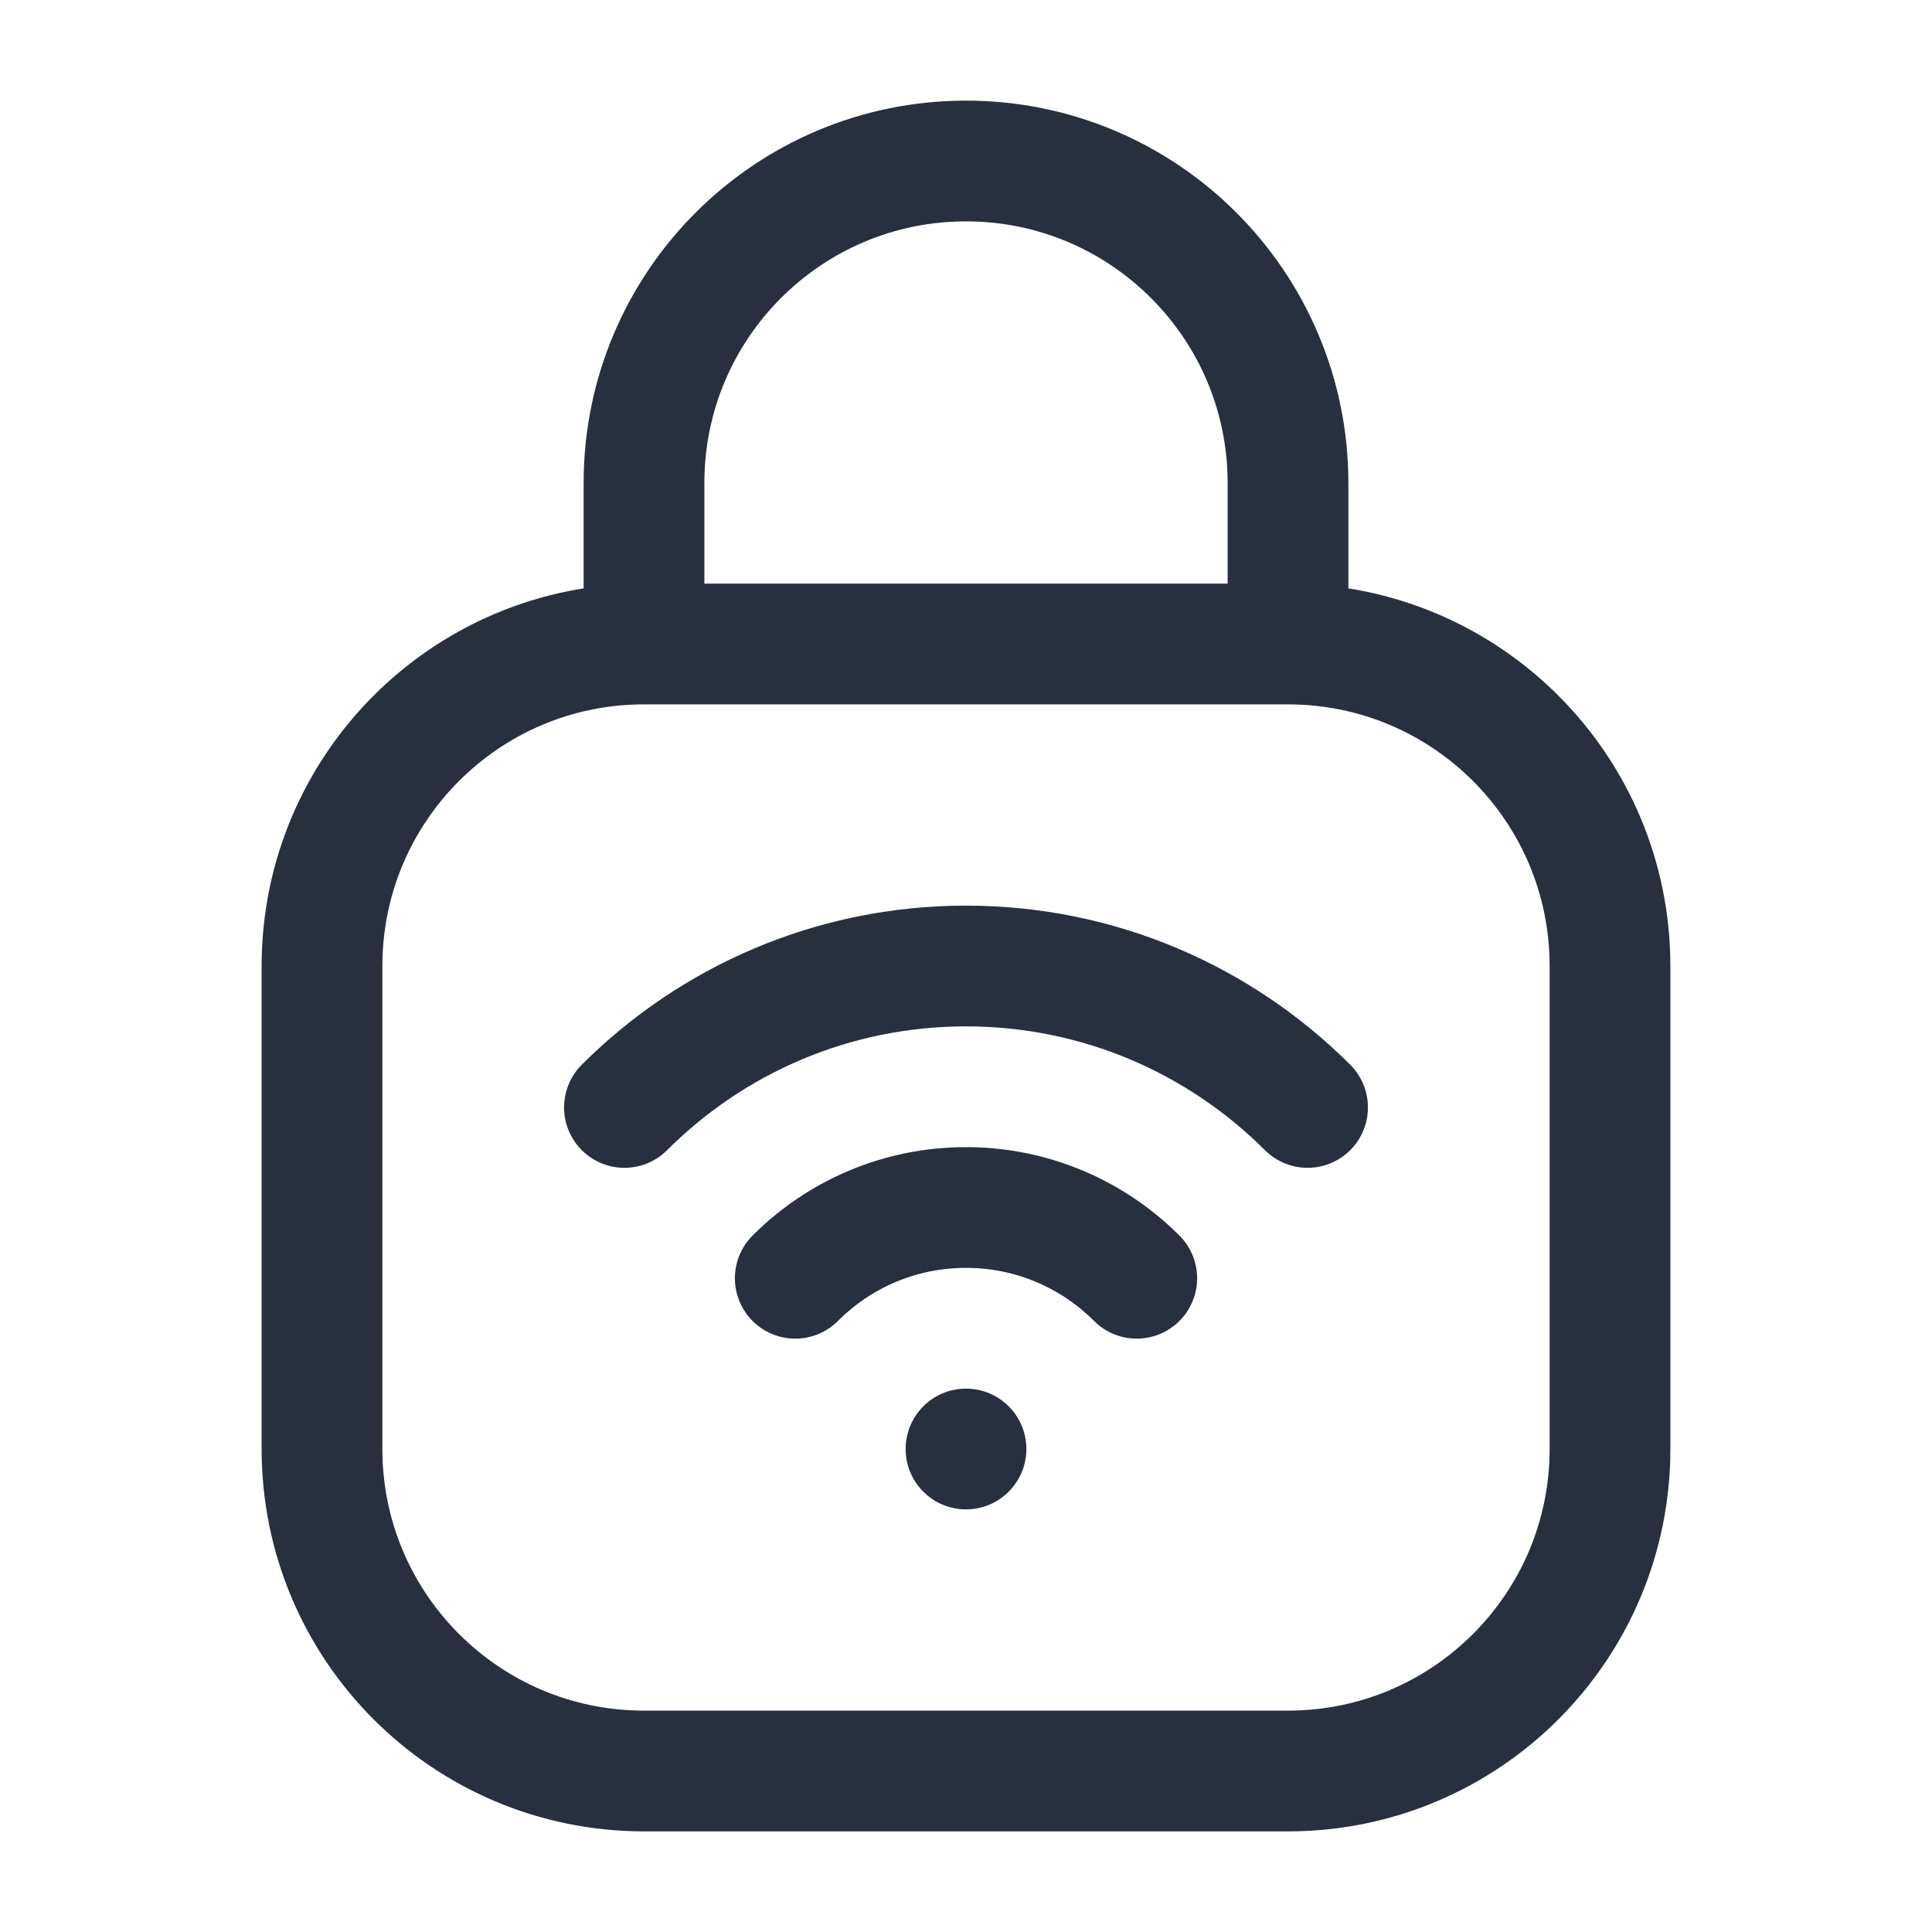 <svg width="24" height="24" viewBox="0 0 24 24" fill="none" xmlns="http://www.w3.org/2000/svg">
<path d="M12.75 18C12.75 18.414 12.414 18.75 12 18.75C11.586 18.75 11.25 18.414 11.25 18C11.25 17.586 11.586 17.25 12 17.25C12.414 17.25 12.75 17.586 12.75 18Z" fill="#28303F"/>
<path d="M16.243 13.757C15.157 12.672 13.657 12 12 12C10.343 12 8.843 12.672 7.757 13.757M9.879 15.879C10.421 15.336 11.171 15 12 15C12.828 15 13.578 15.336 14.121 15.879M16 8H8M16 8C18.209 8 20 9.791 20 12V18C20 20.209 18.209 22 16 22H8C5.791 22 4 20.209 4 18V12C4 9.791 5.791 8 8 8M16 8V6C16 3.791 14.209 2 12 2C9.791 2 8 3.791 8 6V8" stroke="#28303F" stroke-width="1.5" stroke-linecap="round" stroke-linejoin="round"/>
</svg>
